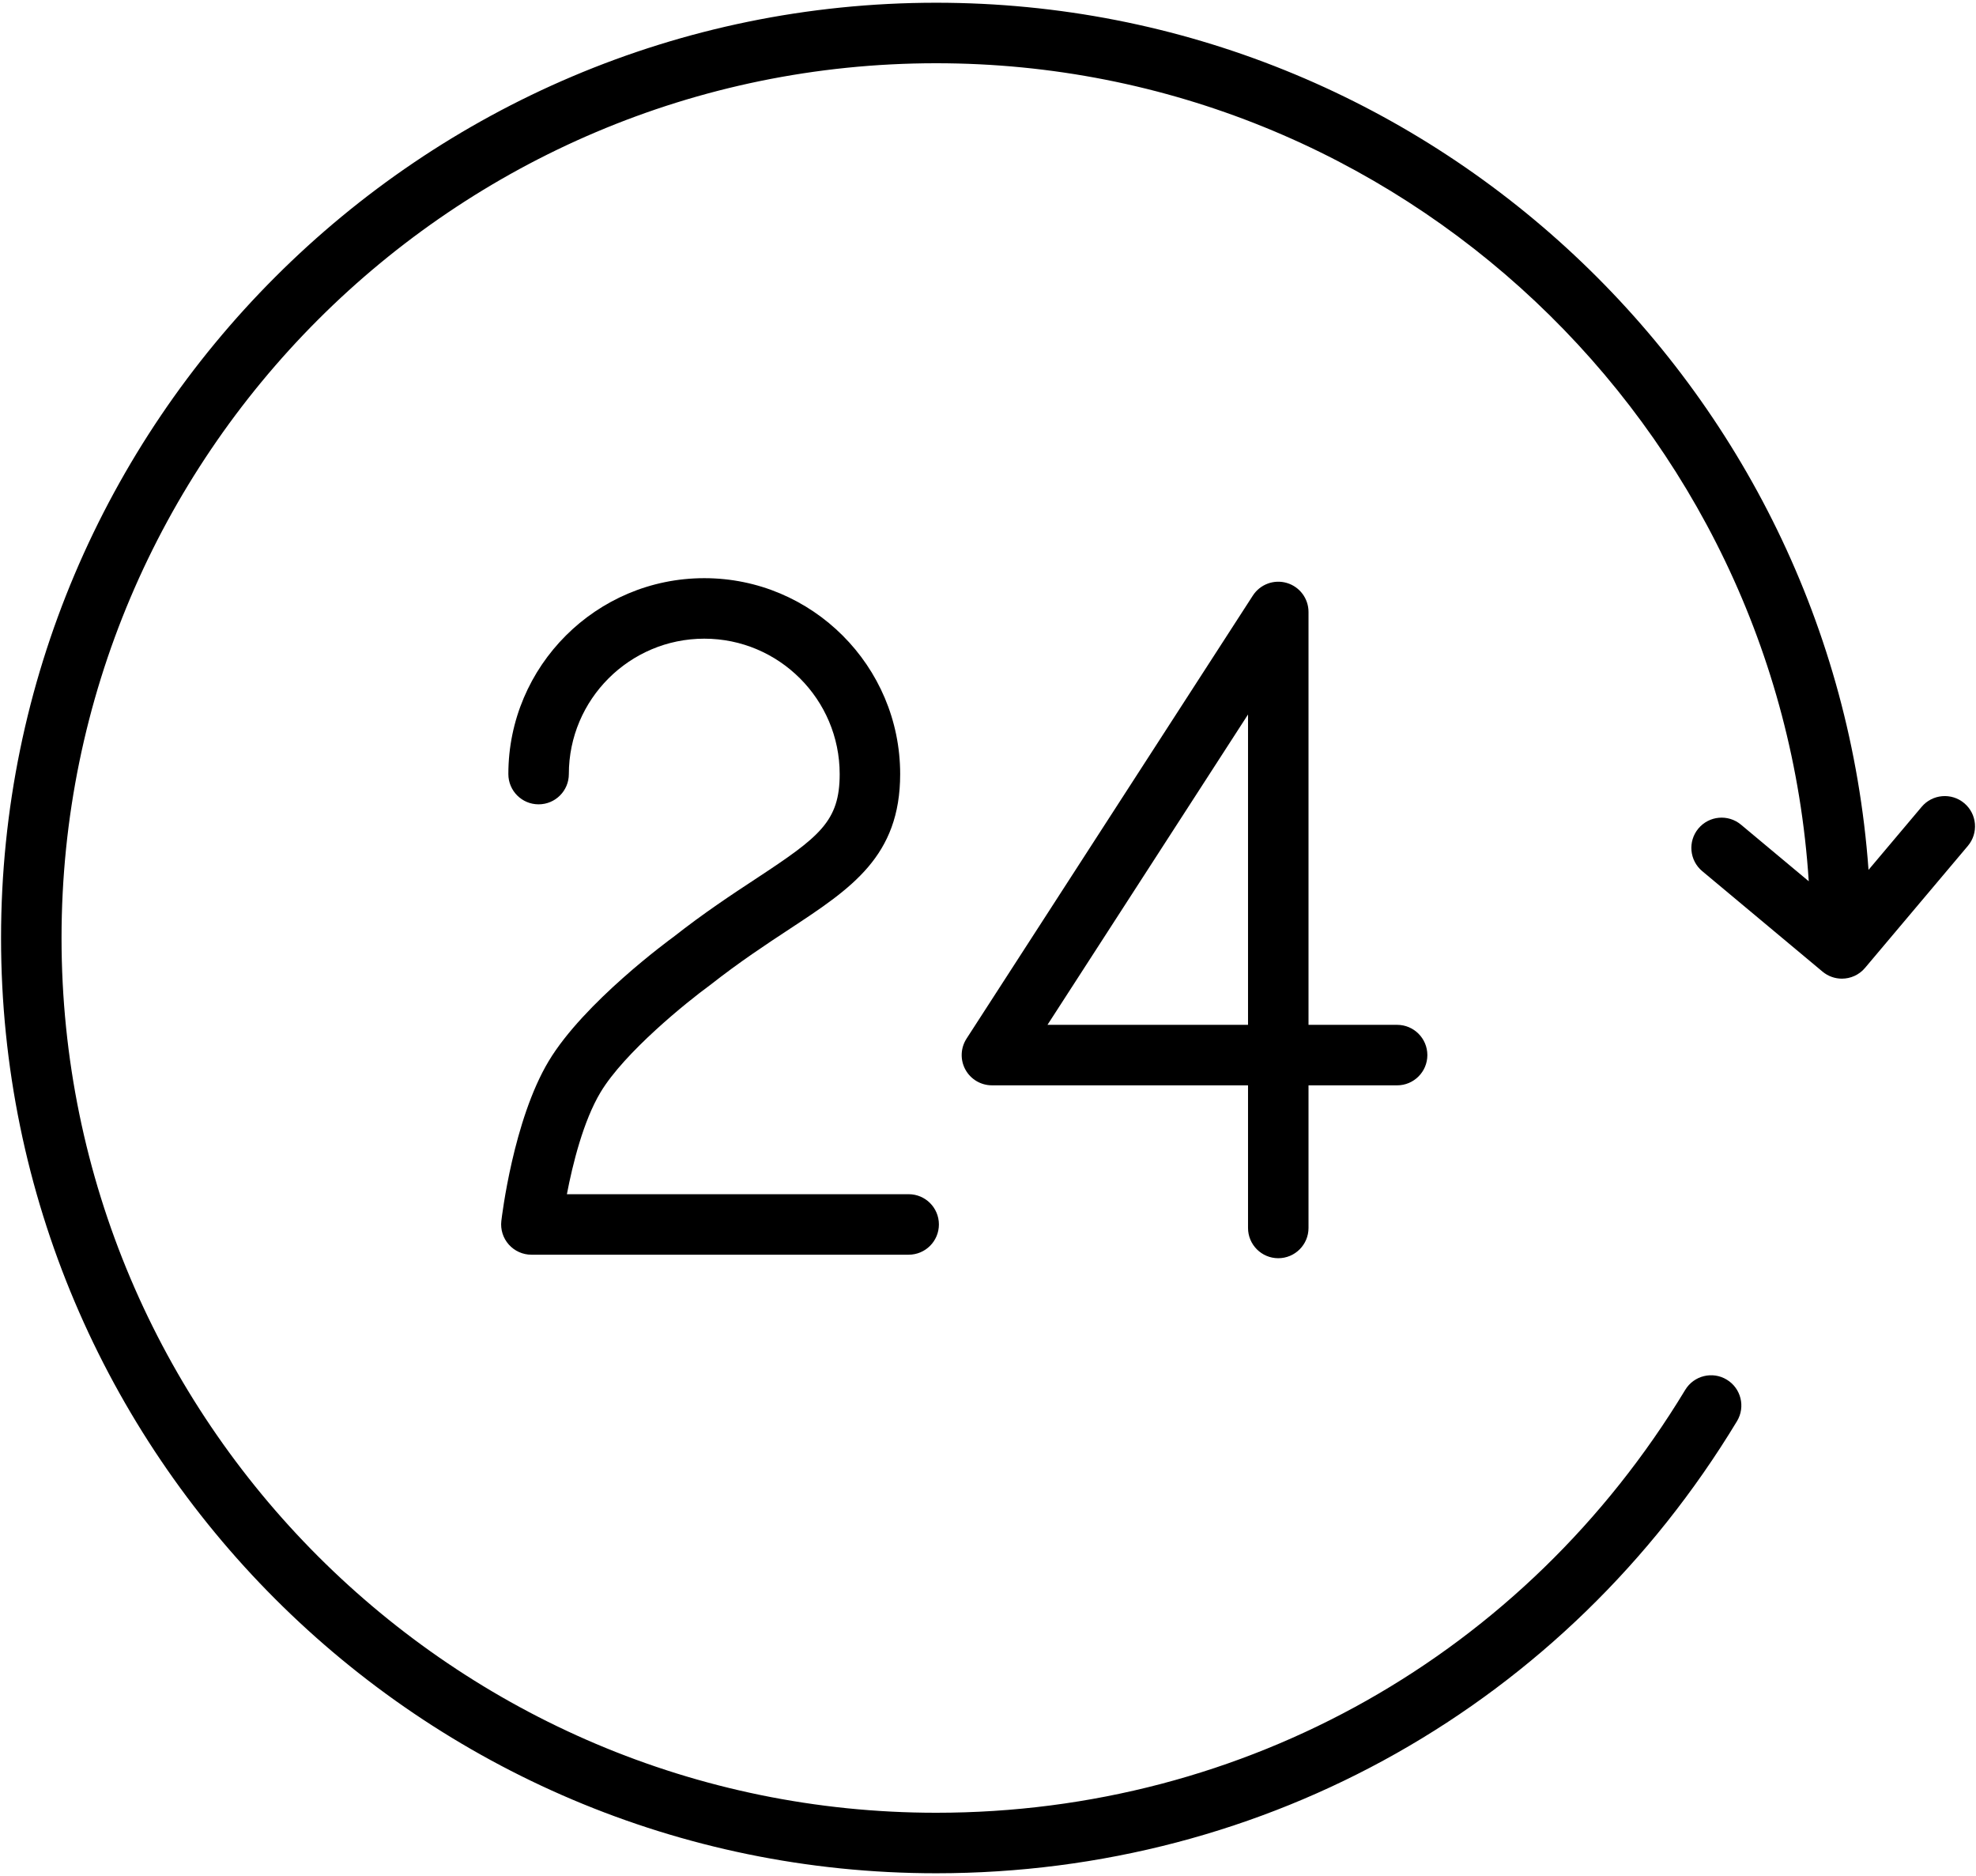 <svg xmlns="http://www.w3.org/2000/svg" width="512" height="486" viewBox="0 0 512 486">
  <g transform="translate(0 -2.551)">
    <path d="M196.033 230.081C189.675 234.261 182.471 239.005 174.493 245.274 173.547 245.959 151.28 262.248 142.164 277.452 133.005 292.733 130.027 317.795 129.902 318.856 129.646 321.076 130.351 323.302 131.84 324.968 133.329 326.635 135.455 327.591 137.691 327.591L235.442 327.591C239.773 327.591 243.278 324.08 243.278 319.754 243.278 315.429 239.773 311.918 235.442 311.918L146.887 311.918C148.37 304.18 151.129 292.984 155.606 285.513 161.808 275.174 177.993 262.113 183.944 257.776 191.634 251.737 198.546 247.186 204.648 243.174 220.625 232.662 233.242 224.36 233.242 203.081 233.242 175.099 210.474 152.33 182.491 152.33 154.499 152.33 131.72 175.094 131.72 203.081 131.72 207.412 135.225 210.918 139.557 210.918 143.888 210.918 147.393 207.412 147.393 203.081 147.393 183.74 163.14 168.004 182.491 168.004 201.832 168.004 217.569 183.74 217.569 203.081 217.569 215.327 212.391 219.314 196.033 230.081zM331.212 328.5C335.538 328.5 339.048 324.989 339.048 320.664L339.048 283.716 362.005 283.716C366.331 283.716 369.842 280.205 369.842 275.879 369.842 271.553 366.331 268.042 362.005 268.042L339.048 268.042 339.048 161.081C339.048 157.607 336.76 154.551 333.432 153.569 330.104 152.586 326.515 153.913 324.629 156.829L250.436 271.621C248.879 274.035 248.764 277.102 250.133 279.62 251.502 282.138 254.145 283.711 257.014 283.711L323.375 283.711 323.375 320.658C323.375 324.989 326.886 328.5 331.212 328.5zM271.412 268.042L323.375 187.643 323.375 268.042 271.412 268.042z"/>
    <path d="M508.959,210.625 C505.652,207.835 500.699,208.259 497.92,211.566 L484.153,227.897 C475.073,102.515 370.228,3.26 242.568,3.26 C108.967,3.26 0.272,111.95 0.272,245.546 C0.272,379.146 108.967,487.832 242.568,487.832 C328.15,487.832 405.723,444.05 450.069,370.719 C452.31,367.015 451.124,362.198 447.42,359.957 C443.721,357.71 438.899,358.902 436.658,362.606 C395.175,431.203 322.617,472.158 242.568,472.158 C117.608,472.158 15.945,370.5 15.945,245.546 C15.945,120.592 117.608,18.934 242.568,18.934 C362.585,18.934 461.056,112.724 468.663,230.849 L451.109,216.189 C447.775,213.41 442.843,213.864 440.069,217.182 C437.295,220.505 437.739,225.447 441.057,228.221 L472.231,254.255 C473.699,255.478 475.481,256.078 477.252,256.078 C479.483,256.078 481.703,255.128 483.244,253.294 L509.9,221.675 C512.69,218.363 512.272,213.415 508.959,210.625 Z"/>
  </g>
</svg>
